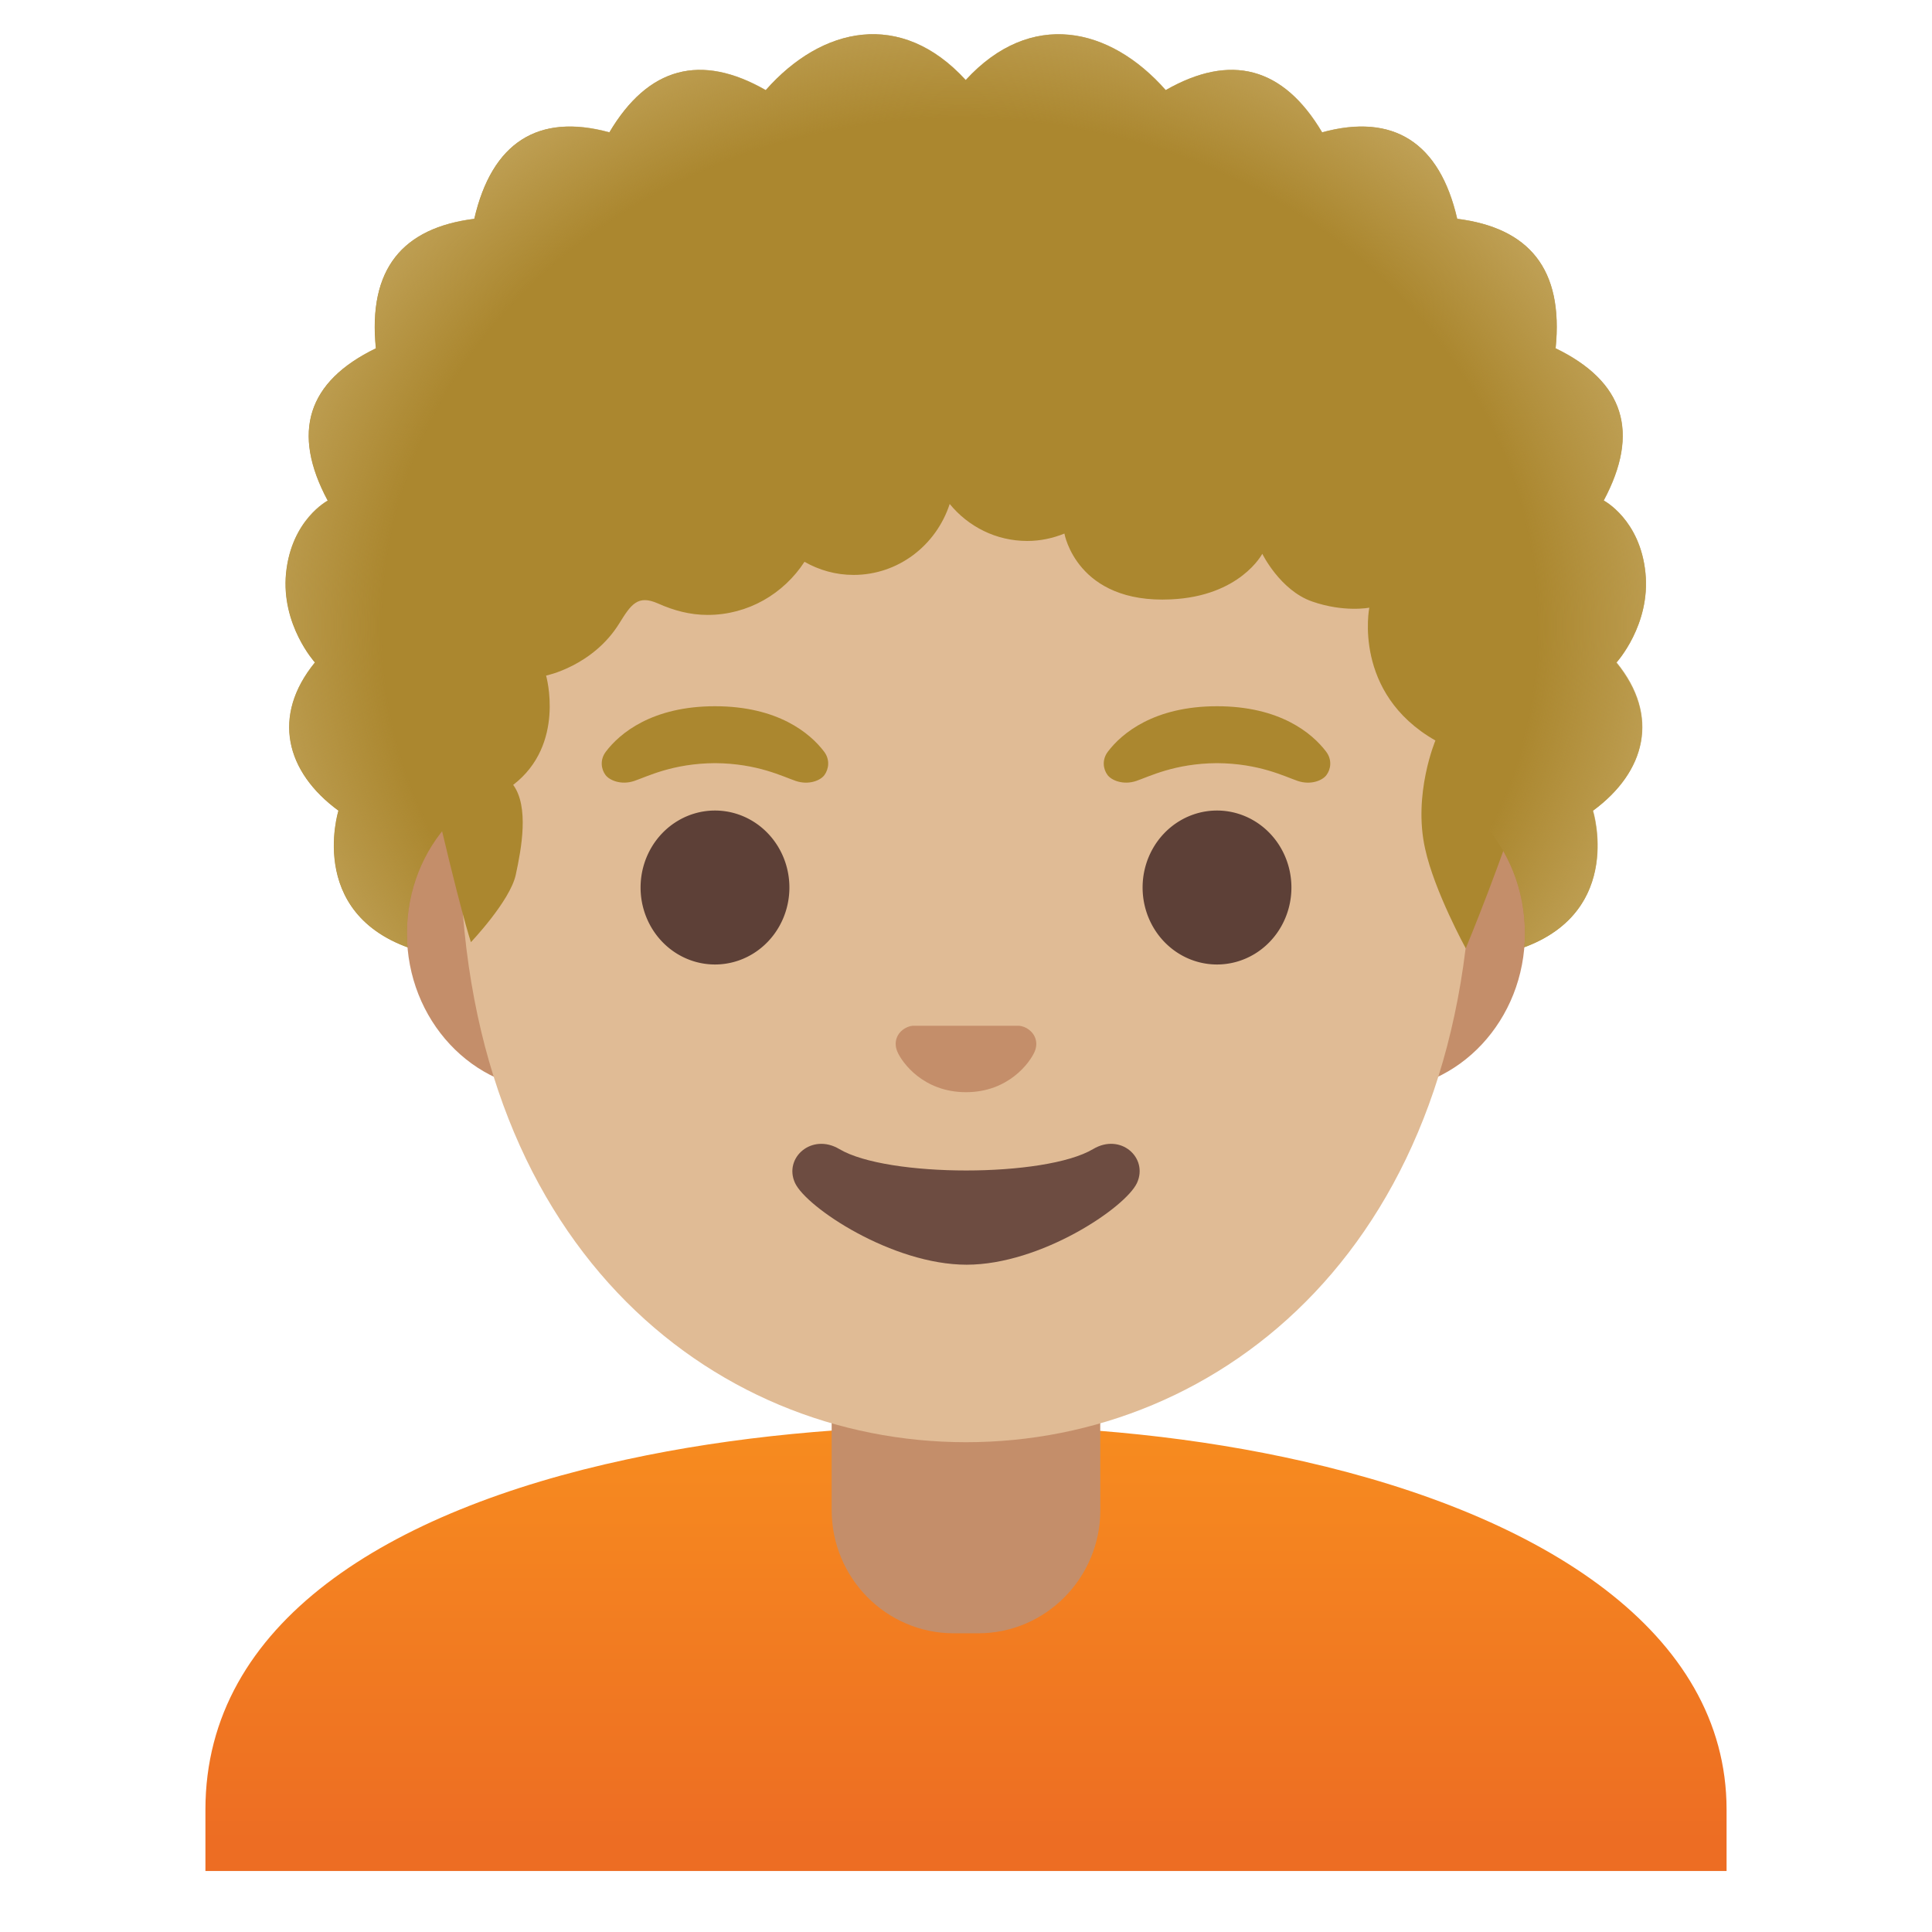 <svg viewBox="0 0 128 128" xmlns="http://www.w3.org/2000/svg">
  <defs>
    <radialGradient id="hairHighlights_1_" cx="63.582" cy="-47.197" gradientTransform="matrix(1 0 0 -0.879 0 0)" gradientUnits="userSpaceOnUse" r="48.011">
      <stop offset="0.797" stop-color="#BFA055" stop-opacity="0"/>
      <stop offset="0.984" stop-color="#BFA055"/>
    </radialGradient>
    <linearGradient id="SVGID_1_" gradientTransform="matrix(1 0 0 -1 0 0)" gradientUnits="userSpaceOnUse" x1="64" x2="64" y1="-94.241" y2="-122">
      <stop offset="0" stop-color="#F78C1F"/>
      <stop offset="1" stop-color="#ED6D23"/>
    </linearGradient>
  </defs>
  <path id="hair_1_" d="M109.01,37.96 C108.66,34.42 106.25,33.16 106.25,33.16 C108.66,28.64 107.6,25.28 103.06,23.08 C103.59,17.81 101.28,15.1 96.54,14.5 C95.37,9.44 92.3,7.49 87.59,8.77 C85.02,4.44 81.54,3.51 77.23,5.97 C73.51,1.76 68.27,0.63 63.98,5.3 L63.98,5.3 C63.98,5.3 63.98,5.3 63.98,5.3 C63.98,5.3 63.98,5.3 63.98,5.3 L63.98,5.3 C59.69,0.62 54.45,1.76 50.73,5.97 C46.42,3.51 42.94,4.44 40.37,8.77 C35.66,7.49 32.59,9.43 31.42,14.5 C26.68,15.1 24.37,17.81 24.9,23.08 C20.36,25.28 19.29,28.65 21.71,33.17 C21.71,33.17 19.31,34.43 18.95,37.97 C18.61,41.41 20.86,43.89 20.86,43.89 C17.98,47.43 18.92,51.14 22.42,53.71 C22.42,53.71 20.11,61.1 28.22,63.14 C28.22,63.14 28.28,69.52 33.98,70.25 L33.98,67.24 C31.93,66.87 31.2,64.91 31.19,62.97 C31.5,63.03 31.81,63.08 32.15,63.13 C32.36,62.74 89.17,61.84 96.67,61.67 C97.02,63.94 96.48,66.79 93.97,67.25 L93.97,70.26 C99.68,69.52 99.73,63.15 99.73,63.15 C107.84,61.11 105.53,53.72 105.53,53.72 C109.03,51.15 109.97,47.44 107.09,43.9 C107.11,43.88 109.36,41.4 109.01,37.96 Z" fill="#AB872F"/>
  <path d="M114.39,119.89 L114.39,123.96 L13.61,123.96 L13.61,119.89 C13.61,107.5 25.73,100.08 41.53,96.69 C48.54,95.17 56.28,94.46 64,94.45 L64.12,94.45 C71.78,94.45 79.43,95.24 86.36,96.82 C102.25,100.42 114.39,108.14 114.39,119.89 Z" fill="url(#SVGID_1_)"/>
  <path id="neck_2_" d="M72.89,90.06 L55.1,90.06 L55.1,100.04 C55.1,104.55 58.72,108.21 63.19,108.21 L64.81,108.21 C69.27,108.21 72.9,104.55 72.9,100.04 L72.89,90.06 L72.89,90.06 Z" fill="#C48E6A"/>
  <path id="ears" d="M36.67,72.24 C31.31,72.24 26.96,67.57 26.96,61.83 C26.96,56.09 31.32,51.42 36.67,51.42 L91.32,51.42 C96.68,51.42 101.03,56.09 101.03,61.83 C101.03,67.57 96.67,72.24 91.32,72.24 L36.67,72.24 Z" fill="#C48E6A"/>
  <path id="head" d="M64,10.34 C42.64,10.34 30.48,28.95 30.48,55.74 C30.48,82.38 47.09,95.55 64,95.55 C80.91,95.55 97.52,82.38 97.52,55.74 C97.52,28.95 85.36,10.34 64,10.34 Z" fill="#E0BB95"/>
  <path d="M54.6,49.8 C53.67,48.57 51.53,46.79 47.37,46.79 C43.21,46.79 41.06,48.58 40.14,49.8 C39.73,50.34 39.83,50.97 40.12,51.35 C40.38,51.7 41.16,52.03 42.02,51.74 C42.88,51.45 44.56,50.58 47.37,50.56 C50.18,50.58 51.86,51.45 52.72,51.74 C53.58,52.03 54.36,51.71 54.62,51.35 C54.9,50.97 55.01,50.34 54.6,49.8 Z" fill="#AB872F"/>
  <path d="M87.86,49.8 C86.93,48.57 84.79,46.79 80.63,46.79 C76.47,46.79 74.32,48.58 73.4,49.8 C72.99,50.34 73.09,50.97 73.38,51.35 C73.64,51.7 74.42,52.03 75.28,51.74 C76.14,51.45 77.82,50.58 80.63,50.56 C83.44,50.58 85.12,51.45 85.98,51.74 C86.84,52.03 87.62,51.71 87.88,51.35 C88.17,50.97 88.27,50.34 87.86,49.8 Z" fill="#AB872F"/>
  <path d="M52.3,58.8 A4.93 5.1 0 1 1 42.44,58.8 A4.93 5.1 0 1 1 52.3,58.8 Z" fill="#5D4037"/>
  <path d="M85.56,58.8 A4.93 5.1 0 1 1 75.7,58.8 A4.93 5.1 0 1 1 85.56,58.8 Z" fill="#5D4037"/>
  <path id="nose_3_" d="M67.85,68.04 C67.74,68 67.64,67.97 67.53,67.96 L60.46,67.96 C60.35,67.97 60.24,68 60.14,68.04 C59.5,68.3 59.15,68.96 59.45,69.67 C59.75,70.38 61.16,72.36 64,72.36 C66.84,72.36 68.25,70.37 68.55,69.67 C68.85,68.96 68.49,68.3 67.85,68.04 Z" fill="#C48E6A"/>
  <path id="mouth_3_" d="M72.42,76.13 C69.23,78.02 58.79,78.02 55.61,76.13 C53.78,75.04 51.91,76.71 52.67,78.37 C53.42,80 59.12,83.79 64.04,83.79 C68.96,83.79 74.58,80 75.33,78.37 C76.09,76.7 74.24,75.04 72.42,76.13 Z" fill="#6D4C41"/>
  <path id="hair" d="M97.11,62.83 C97.11,62.83 99.7,56.64 101.35,51.09 C102.42,47.47 102.92,43.38 102.81,43.28 C107.34,40.05 106.89,36.59 101.67,34.41 C105.49,30.01 105.25,26.67 99.49,25.47 C101.08,19.61 99.16,16.78 93.39,17.97 C93.73,11.63 91.04,9.94 85.68,12.83 C85.68,12.83 85.53,8.71 82.85,7.74 C80.16,6.77 76.43,9.87 76.43,9.87 C72.63,4.2 68.32,4.29 64,9.74 L64,9.74 C64,9.74 64,9.74 64,9.74 C64,9.74 64,9.74 64,9.74 L64,9.73 C59.68,4.29 55.37,4.2 51.58,9.87 C51.58,9.87 47.85,6.77 45.16,7.74 C42.47,8.71 42.33,12.83 42.33,12.83 C36.96,9.94 34.28,11.63 34.62,17.97 C28.85,16.78 26.93,19.61 28.52,25.47 C22.77,26.67 22.52,30.01 26.34,34.41 C21.11,36.59 21.45,39.71 25.97,42.88 C28.06,44.35 27.78,48.52 28.54,51.85 C30.48,60.33 31.2,62.42 31.2,62.42 C31.2,62.42 33.79,59.7 34.17,57.96 C34.55,56.21 35.06,53.45 34,52 C37.49,49.32 36.18,44.76 36.18,44.76 C36.18,44.76 39.28,44.13 41.03,41.3 C41.81,40.04 42.25,39.39 43.59,39.98 C44.64,40.45 45.72,40.74 46.88,40.74 C49.56,40.74 51.92,39.34 53.3,37.22 C54.26,37.77 55.37,38.09 56.55,38.09 C59.52,38.09 62.03,36.12 62.92,33.39 C64.15,34.89 65.99,35.84 68.06,35.84 C68.93,35.84 69.75,35.66 70.52,35.35 C70.52,35.35 71.33,40.01 77.58,39.71 C82.17,39.5 83.63,36.69 83.63,36.69 C83.63,36.69 84.81,39.11 86.93,39.85 C89.05,40.59 90.72,40.26 90.72,40.26 C90.72,40.26 89.59,45.92 95.1,49.06 C95.1,49.06 93.6,52.62 94.42,56.24 C95.03,59.04 97.11,62.83 97.11,62.83 Z" fill="#AB872F"/>
  <path id="hairHighlights" d="M107.11,43.88 C109.99,47.42 109.05,51.13 105.55,53.7 C105.55,53.7 107.61,60.3 100.99,62.75 C101.02,62.45 101.03,62.13 101.03,61.82 C101.03,58.59 99.65,55.7 97.49,53.79 C96.92,28.05 84.84,10.34 64,10.34 C43.16,10.34 31.08,28.05 30.51,53.78 C28.34,55.69 26.96,58.59 26.96,61.82 C26.96,62.13 26.97,62.45 27,62.75 C20.36,60.31 22.43,53.7 22.43,53.7 C18.92,51.13 17.99,47.42 20.87,43.88 C20.87,43.88 18.62,41.4 18.96,37.96 C19.31,34.42 21.71,33.16 21.71,33.16 C19.3,28.64 20.37,25.28 24.91,23.07 C24.38,17.8 26.68,15.1 31.43,14.49 C32.6,9.43 35.67,7.48 40.38,8.76 C42.95,4.43 46.43,3.51 50.74,5.96 C54.46,1.76 59.69,0.62 63.99,5.29 C68.29,0.62 73.52,1.76 77.24,5.96 C81.55,3.51 85.02,4.43 87.6,8.76 C92.31,7.48 95.38,9.43 96.55,14.49 C101.29,15.1 103.6,17.8 103.07,23.07 C107.61,25.28 108.67,28.64 106.26,33.16 C106.26,33.16 108.67,34.42 109.02,37.96 C109.36,41.4 107.11,43.88 107.11,43.88 Z" fill="url(#hairHighlights_1_)"/>
</svg>